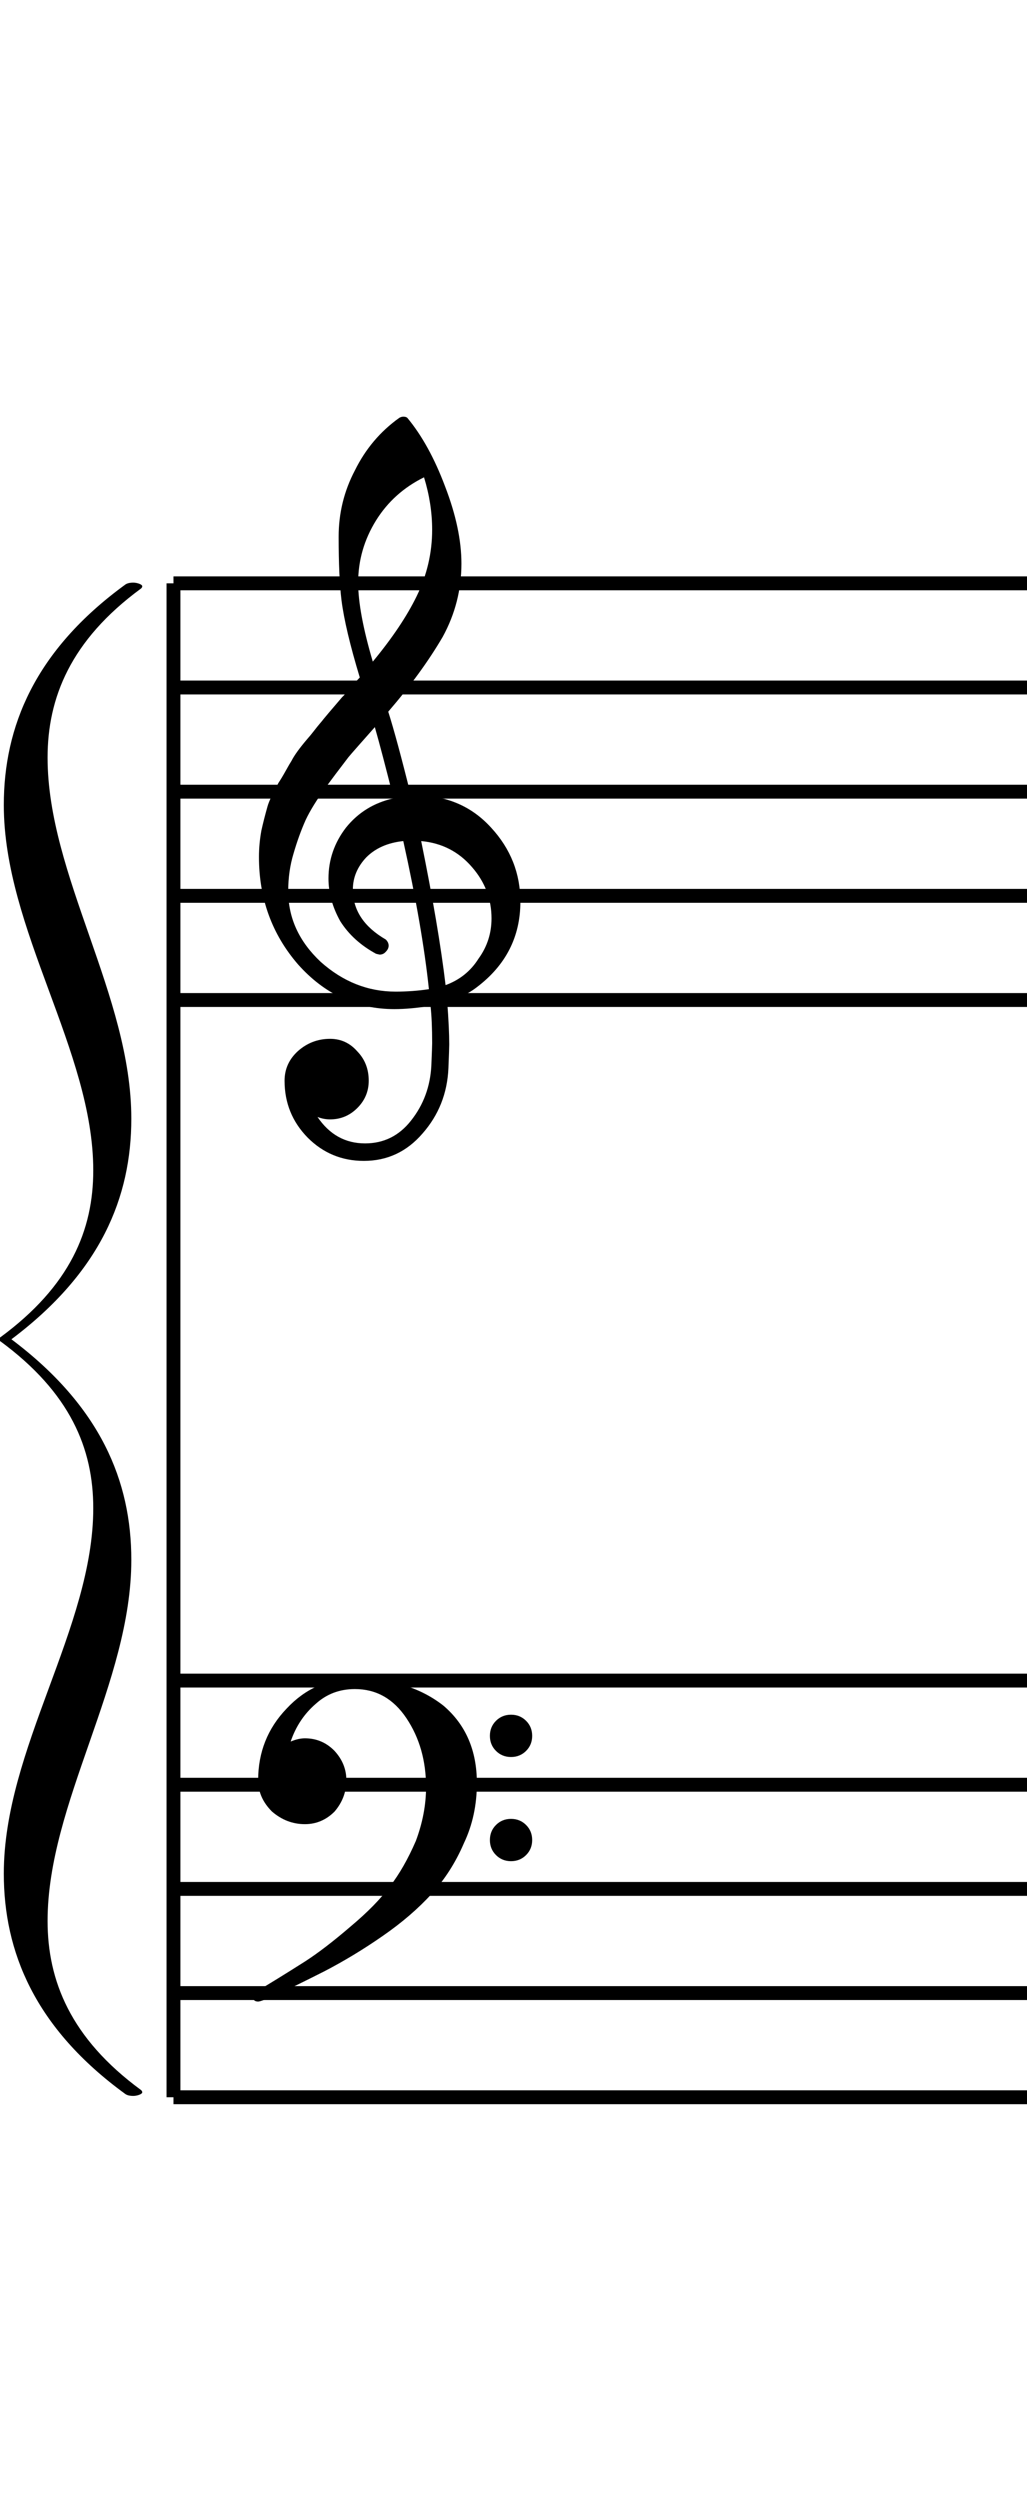 <?xml version="1.0" encoding="UTF-8" standalone="no"?>
<svg
   xmlns:dc="http://purl.org/dc/elements/1.1/"
   xmlns:cc="http://creativecommons.org/ns#"
   xmlns:rdf="http://www.w3.org/1999/02/22-rdf-syntax-ns#"
   xmlns:svg="http://www.w3.org/2000/svg"
   xmlns="http://www.w3.org/2000/svg"
   xmlns:sodipodi="http://sodipodi.sourceforge.net/DTD/sodipodi-0.dtd"
   xmlns:inkscape="http://www.inkscape.org/namespaces/inkscape"
   width="148"
   height="360"
   version="1.2"
   id="svg106"
   sodipodi:docname="GrandStaffHead.svg"
   inkscape:version="0.92.2 (5c3e80d, 2017-08-06)">
  <defs
     id="defs162" />
  <sodipodi:namedview
     pagecolor="#ffffff"
     bordercolor="#666666"
     borderopacity="1"
     objecttolerance="10"
     gridtolerance="10"
     guidetolerance="10"
     inkscape:pageopacity="0"
     inkscape:pageshadow="2"
     inkscape:window-width="1920"
     inkscape:window-height="1001"
     id="namedview160"
     showgrid="false"
     inkscape:zoom="0.65555556"
     inkscape:cx="74"
     inkscape:cy="180"
     inkscape:window-x="-9"
     inkscape:window-y="-9"
     inkscape:window-maximized="1"
     inkscape:current-layer="svg106" />
  <!--line x1="148" y1="0" x2="148" y2="200" stroke="black" stroke-width="1"></line -->
  <polyline
     class="StaffLines"
     points="25,84 148,84"
     style="stroke:#000000;stroke-width:2"
     id="polyline130" />
  <polyline
     class="StaffLines"
     points="25,99 148,99"
     style="stroke:#000000;stroke-width:2"
     id="polyline132" />
  <polyline
     class="StaffLines"
     points="25,114 148,114"
     style="stroke:#000000;stroke-width:2"
     id="polyline134" />
  <polyline
     class="StaffLines"
     points="25,129 148,129"
     style="stroke:#000000;stroke-width:2"
     id="polyline136" />
  <polyline
     class="StaffLines"
     points="25,144 148,144"
     style="stroke:#000000;stroke-width:2"
     id="polyline138" />
  <polyline
     class="StaffLines"
     points="25,242 148,242"
     style="stroke:#000000;stroke-width:2"
     id="polyline140" />
  <polyline
     class="StaffLines"
     points="25,257 148,257"
     style="stroke:#000000;stroke-width:2"
     id="polyline142" />
  <polyline
     class="StaffLines"
     points="25,272 148,272"
     style="stroke:#000000;stroke-width:2"
     id="polyline144" />
  <polyline
     class="StaffLines"
     points="25,287 148,287"
     style="stroke:#000000;stroke-width:2"
     id="polyline146" />
  <polyline
     class="StaffLines"
     points="25,302 148,302"
     style="stroke:#000000;stroke-width:2"
     id="polyline148" />
  <polyline
     class="BarLine"
     points="25,84 25,302"
     style="stroke:#000000;stroke-width:2"
     id="polyline150" />
  <path
     class="Clef"
     d="m 71.477,252.128 c -0.586,-0.585 -0.879,-1.308 -0.879,-2.166 0,-0.861 0.293,-1.584 0.879,-2.169 0.586,-0.585 1.309,-0.879 2.168,-0.879 0.86,0 1.582,0.294 2.168,0.879 0.586,0.585 0.879,1.308 0.879,2.169 0,0.858 -0.293,1.581 -0.879,2.166 -0.586,0.585 -1.309,0.879 -2.168,0.879 -0.86,0 -1.582,-0.294 -2.168,-0.879 m 0,15 c -0.586,-0.585 -0.879,-1.308 -0.879,-2.166 0,-0.861 0.293,-1.584 0.879,-2.169 0.586,-0.585 1.309,-0.879 2.168,-0.879 0.86,0 1.582,0.294 2.168,0.879 0.586,0.585 0.879,1.308 0.879,2.169 0,0.858 -0.293,1.581 -0.879,2.166 -0.586,0.585 -1.309,0.879 -2.168,0.879 -0.86,0 -1.582,-0.294 -2.168,-0.879 M 51.145,241.7 c 5.195,0 9.453,1.308 12.773,3.924 3.203,2.736 4.805,6.447 4.805,11.133 0,3.165 -0.625,6.054 -1.875,8.673 -1.172,2.733 -2.715,5.157 -4.629,7.266 -1.953,2.148 -4.316,4.179 -7.09,6.093 -2.695,1.875 -5.469,3.555 -8.32,5.04 -5.781,2.928 -8.984,4.392 -9.609,4.392 -0.508,0 -0.762,-0.252 -0.762,-0.759 0,-0.198 0.078,-0.372 0.234,-0.528 1.992,-1.173 4.433,-2.676 7.324,-4.512 1.875,-1.212 4.063,-2.892 6.562,-5.04 2.422,-2.031 4.297,-3.945 5.625,-5.742 1.367,-1.758 2.617,-3.945 3.75,-6.561 0.977,-2.619 1.465,-5.196 1.465,-7.737 0,-3.789 -0.938,-7.089 -2.812,-9.9 -1.875,-2.814 -4.356,-4.221 -7.441,-4.221 -2.188,0 -4.063,0.705 -5.625,2.112 -1.68,1.443 -2.89,3.261 -3.633,5.448 0.742,-0.312 1.426,-0.468 2.051,-0.468 1.64,0 3.047,0.585 4.219,1.758 1.172,1.248 1.758,2.676 1.758,4.275 0,1.68 -0.566,3.186 -1.699,4.512 -1.211,1.212 -2.637,1.818 -4.277,1.818 -1.758,0 -3.34,-0.606 -4.746,-1.818 -1.328,-1.326 -1.992,-2.832 -1.992,-4.512 0,-4.023 1.367,-7.461 4.102,-10.311 2.695,-2.892 5.976,-4.335 9.844,-4.335"
     id="path88"
     inkscape:connector-curvature="0"
     style="stroke-width:3" />
  <path
     class="Clef"
     d="m 59.231,114.609 c 0,0 0.117,0 0.352,0 0.156,-0.039 0.293,-0.059 0.41,-0.059 4.375,0 7.969,1.543 10.781,4.629 2.812,3.047 4.219,6.602 4.219,10.664 0,5.039 -2.09,9.141 -6.269,12.305 -1.094,0.859 -2.52,1.562 -4.277,2.109 0.195,2.539 0.293,4.59 0.293,6.152 0,0.313 -0.039,1.445 -0.117,3.398 -0.156,3.633 -1.406,6.777 -3.75,9.434 -2.266,2.617 -5.078,3.926 -8.438,3.926 -3.164,0 -5.859,-1.113 -8.086,-3.34 -2.227,-2.266 -3.34,-5 -3.34,-8.203 0,-1.68 0.644,-3.106 1.933,-4.277 1.328,-1.172 2.871,-1.758 4.629,-1.758 1.562,0 2.871,0.605 3.926,1.816 1.094,1.133 1.641,2.539 1.641,4.219 0,1.523 -0.547,2.832 -1.641,3.926 -1.094,1.094 -2.402,1.64 -3.926,1.64 -0.625,0 -1.231,-0.117 -1.817,-0.351 1.719,2.539 4.004,3.808 6.856,3.808 2.695,0 4.902,-1.094 6.621,-3.281 1.797,-2.266 2.773,-4.902 2.93,-7.91 0.078,-1.875 0.117,-2.949 0.117,-3.223 0,-2.188 -0.078,-3.984 -0.234,-5.391 -1.953,0.313 -3.692,0.469 -5.215,0.469 -5.43,0 -10.058,-2.149 -13.887,-6.446 -3.75,-4.336 -5.625,-9.492 -5.625,-15.469 0,-1.25 0.117,-2.52 0.352,-3.808 0.234,-1.055 0.527,-2.207 0.879,-3.457 0.195,-0.703 0.723,-1.836 1.582,-3.398 0.313,-0.469 0.664,-1.055 1.055,-1.758 0.391,-0.703 0.664,-1.172 0.82,-1.406 0.391,-0.781 1.152,-1.836 2.285,-3.164 0.313,-0.352 0.635,-0.742 0.967,-1.172 0.332,-0.43 0.615,-0.781 0.85,-1.055 0.234,-0.273 0.41,-0.488 0.527,-0.644 0.117,-0.156 0.996,-1.191 2.637,-3.106 0.391,-0.391 0.772,-0.81 1.143,-1.26 0.371,-0.449 0.674,-0.801 0.908,-1.054 0.234,-0.254 0.41,-0.44 0.527,-0.557 C 50.442,92.91 49.563,89.199 49.212,86.426 c -0.274,-2.227 -0.41,-5.273 -0.41,-9.141 0,-3.398 0.781,-6.582 2.344,-9.551 1.523,-3.086 3.652,-5.606 6.387,-7.559 C 57.727,60.059 57.922,60 58.118,60 c 0.274,0 0.469,0.059 0.586,0.176 2.11,2.539 3.926,5.84 5.449,9.902 1.563,4.062 2.344,7.754 2.344,11.074 0,3.75 -0.898,7.265 -2.695,10.547 -2.031,3.476 -4.649,7.07 -7.852,10.781 0.82,2.578 1.914,6.621 3.281,12.129 m 4.981,27.246 c 2.031,-0.742 3.613,-2.011 4.746,-3.808 1.25,-1.719 1.875,-3.652 1.875,-5.801 0,-2.773 -0.937,-5.234 -2.812,-7.383 -1.914,-2.227 -4.355,-3.477 -7.324,-3.75 1.68,8.242 2.852,15.156 3.516,20.742 M 41.536,128.32 c 0,3.867 1.562,7.266 4.688,10.195 3.203,2.852 6.797,4.277 10.781,4.277 1.641,0 3.242,-0.117 4.805,-0.352 -0.625,-5.937 -1.855,-13.047 -3.692,-21.328 -2.227,0.234 -4.004,1.016 -5.332,2.344 -1.289,1.367 -1.934,2.91 -1.934,4.629 0,2.969 1.582,5.371 4.746,7.207 0.273,0.274 0.41,0.566 0.41,0.879 0,0.313 -0.137,0.605 -0.41,0.879 -0.234,0.273 -0.527,0.41 -0.879,0.41 -0.039,0 -0.215,-0.039 -0.527,-0.117 -2.227,-1.211 -3.945,-2.773 -5.156,-4.688 -1.133,-2.031 -1.699,-4.082 -1.699,-6.152 0,-2.695 0.84,-5.137 2.519,-7.324 1.758,-2.187 4.043,-3.594 6.856,-4.219 -1.094,-4.375 -1.992,-7.793 -2.696,-10.254 -0.625,0.703 -1.377,1.553 -2.256,2.549 -0.879,0.996 -1.397,1.592 -1.553,1.787 -1.406,1.836 -2.48,3.262 -3.223,4.277 -1.328,1.836 -2.305,3.418 -2.93,4.746 -0.664,1.484 -1.25,3.106 -1.758,4.863 -0.508,1.68 -0.762,3.477 -0.762,5.391 M 61.106,68.73 c -2.929,1.445 -5.234,3.516 -6.914,6.211 -1.719,2.773 -2.578,5.762 -2.578,8.965 0,2.812 0.703,6.601 2.109,11.367 2.812,-3.398 4.922,-6.543 6.328,-9.434 1.484,-3.047 2.226,-6.231 2.226,-9.551 0,-2.5 -0.391,-5.02 -1.172,-7.559"
     id="path90"
     inkscape:connector-curvature="0"
     style="stroke-width:3" />
  <path
     class="Bracket"
     d="m 18.925,161.085 c 0,-17.746 -12.068,-34.996 -12.068,-51.997 0,-8.563 3.291,-16.877 13.44,-24.323 0.137,-0.093 0.205,-0.248 0.205,-0.341 0,-0.279 -0.754,-0.527 -1.303,-0.527 -0.275,0 -0.754,0.031 -1.097,0.248 C 4.937,93.701 0.548,104.745 0.548,115.914 c 0,17.994 12.892,35.368 12.892,52.617 0,8.563 -3.292,16.629 -13.44,24.075 v 0.248 0.248 c 10.148,7.446 13.44,15.513 13.44,24.074 0,17.251 -12.892,34.624 -12.892,52.616 0,11.172 4.389,22.216 17.554,31.771 0.343,0.216 0.823,0.246 1.097,0.246 0.548,0 1.303,-0.246 1.303,-0.526 0,-0.094 -0.068,-0.249 -0.205,-0.34 -10.149,-7.447 -13.44,-15.762 -13.44,-24.324 0,-17.002 12.068,-34.25 12.068,-51.996 0,-11.293 -4.388,-22.091 -17.28,-31.769 12.892,-9.68 17.28,-20.476 17.28,-31.769"
     id="path104"
     inkscape:connector-curvature="0"
     style="fill-rule:evenodd;stroke-width:3" />
</svg>
